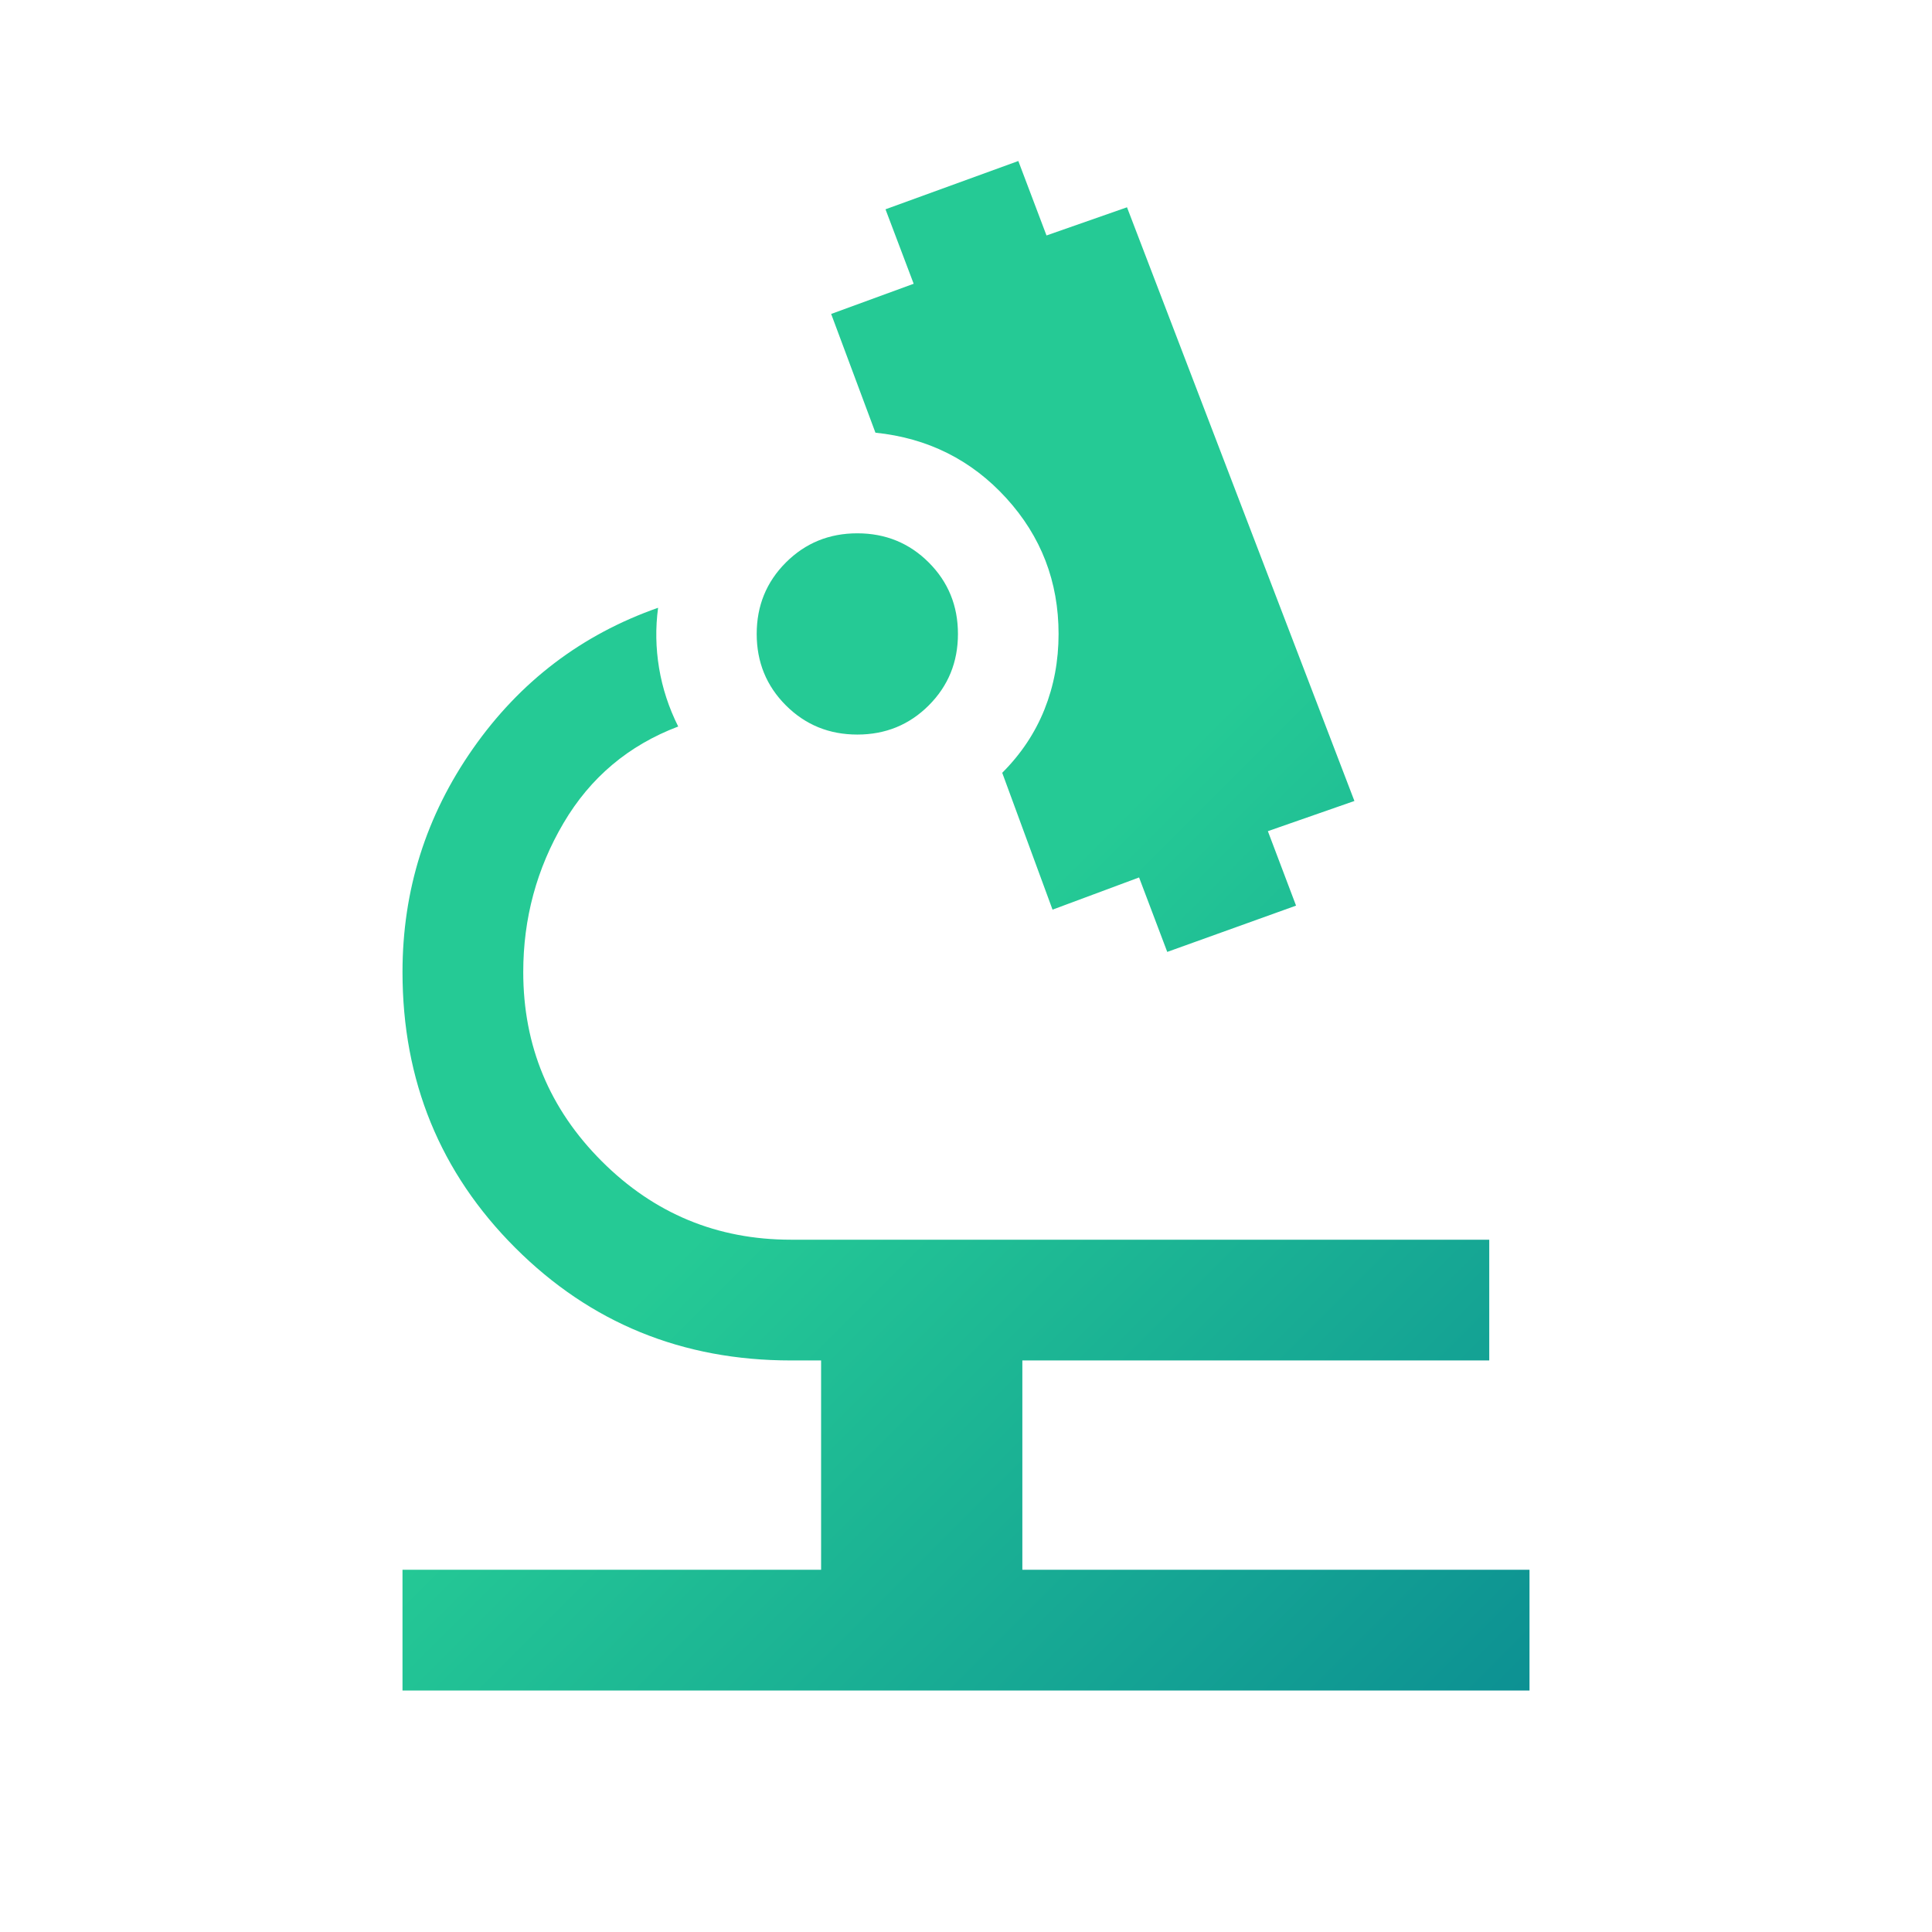 <svg xmlns="http://www.w3.org/2000/svg" height="48" viewBox="0 -960 960 960" width="48">
    <defs>
        <linearGradient id="Colour" gradientUnits="userSpaceOnUse" x1="0%" y1="0%" x2="100%" y2="100%">
            <stop offset="0%" style="stop-color: #25ca95;" />
            <stop offset="50%" style="stop-color: #007492;" />
        </linearGradient>
    </defs>
    <path fill="url(#Colour)" d="M200-120v-60h208v-104h-15q-81 0-137-56t-56-137q0-61 35-111t92-70q-2 15 .5 30t9.5 29q-37 14-57 48t-20 74q0 55 39 94t94 39h347v60H508v104h252v60H200Zm380-367-14-37-43 16-25-68q14-14 21-31.5t7-37.5q0-39-26-67.5T435-745l-22-59 41-15-14-37 66-24 14 37 40-14 113 295-43 15 14 37-64 23ZM426-595q-21 0-35.5-14.5T376-645q0-21 14.5-35.5T426-695q21 0 35.5 14.5T476-645q0 21-14.5 35.5T426-595Z"/>
</svg>